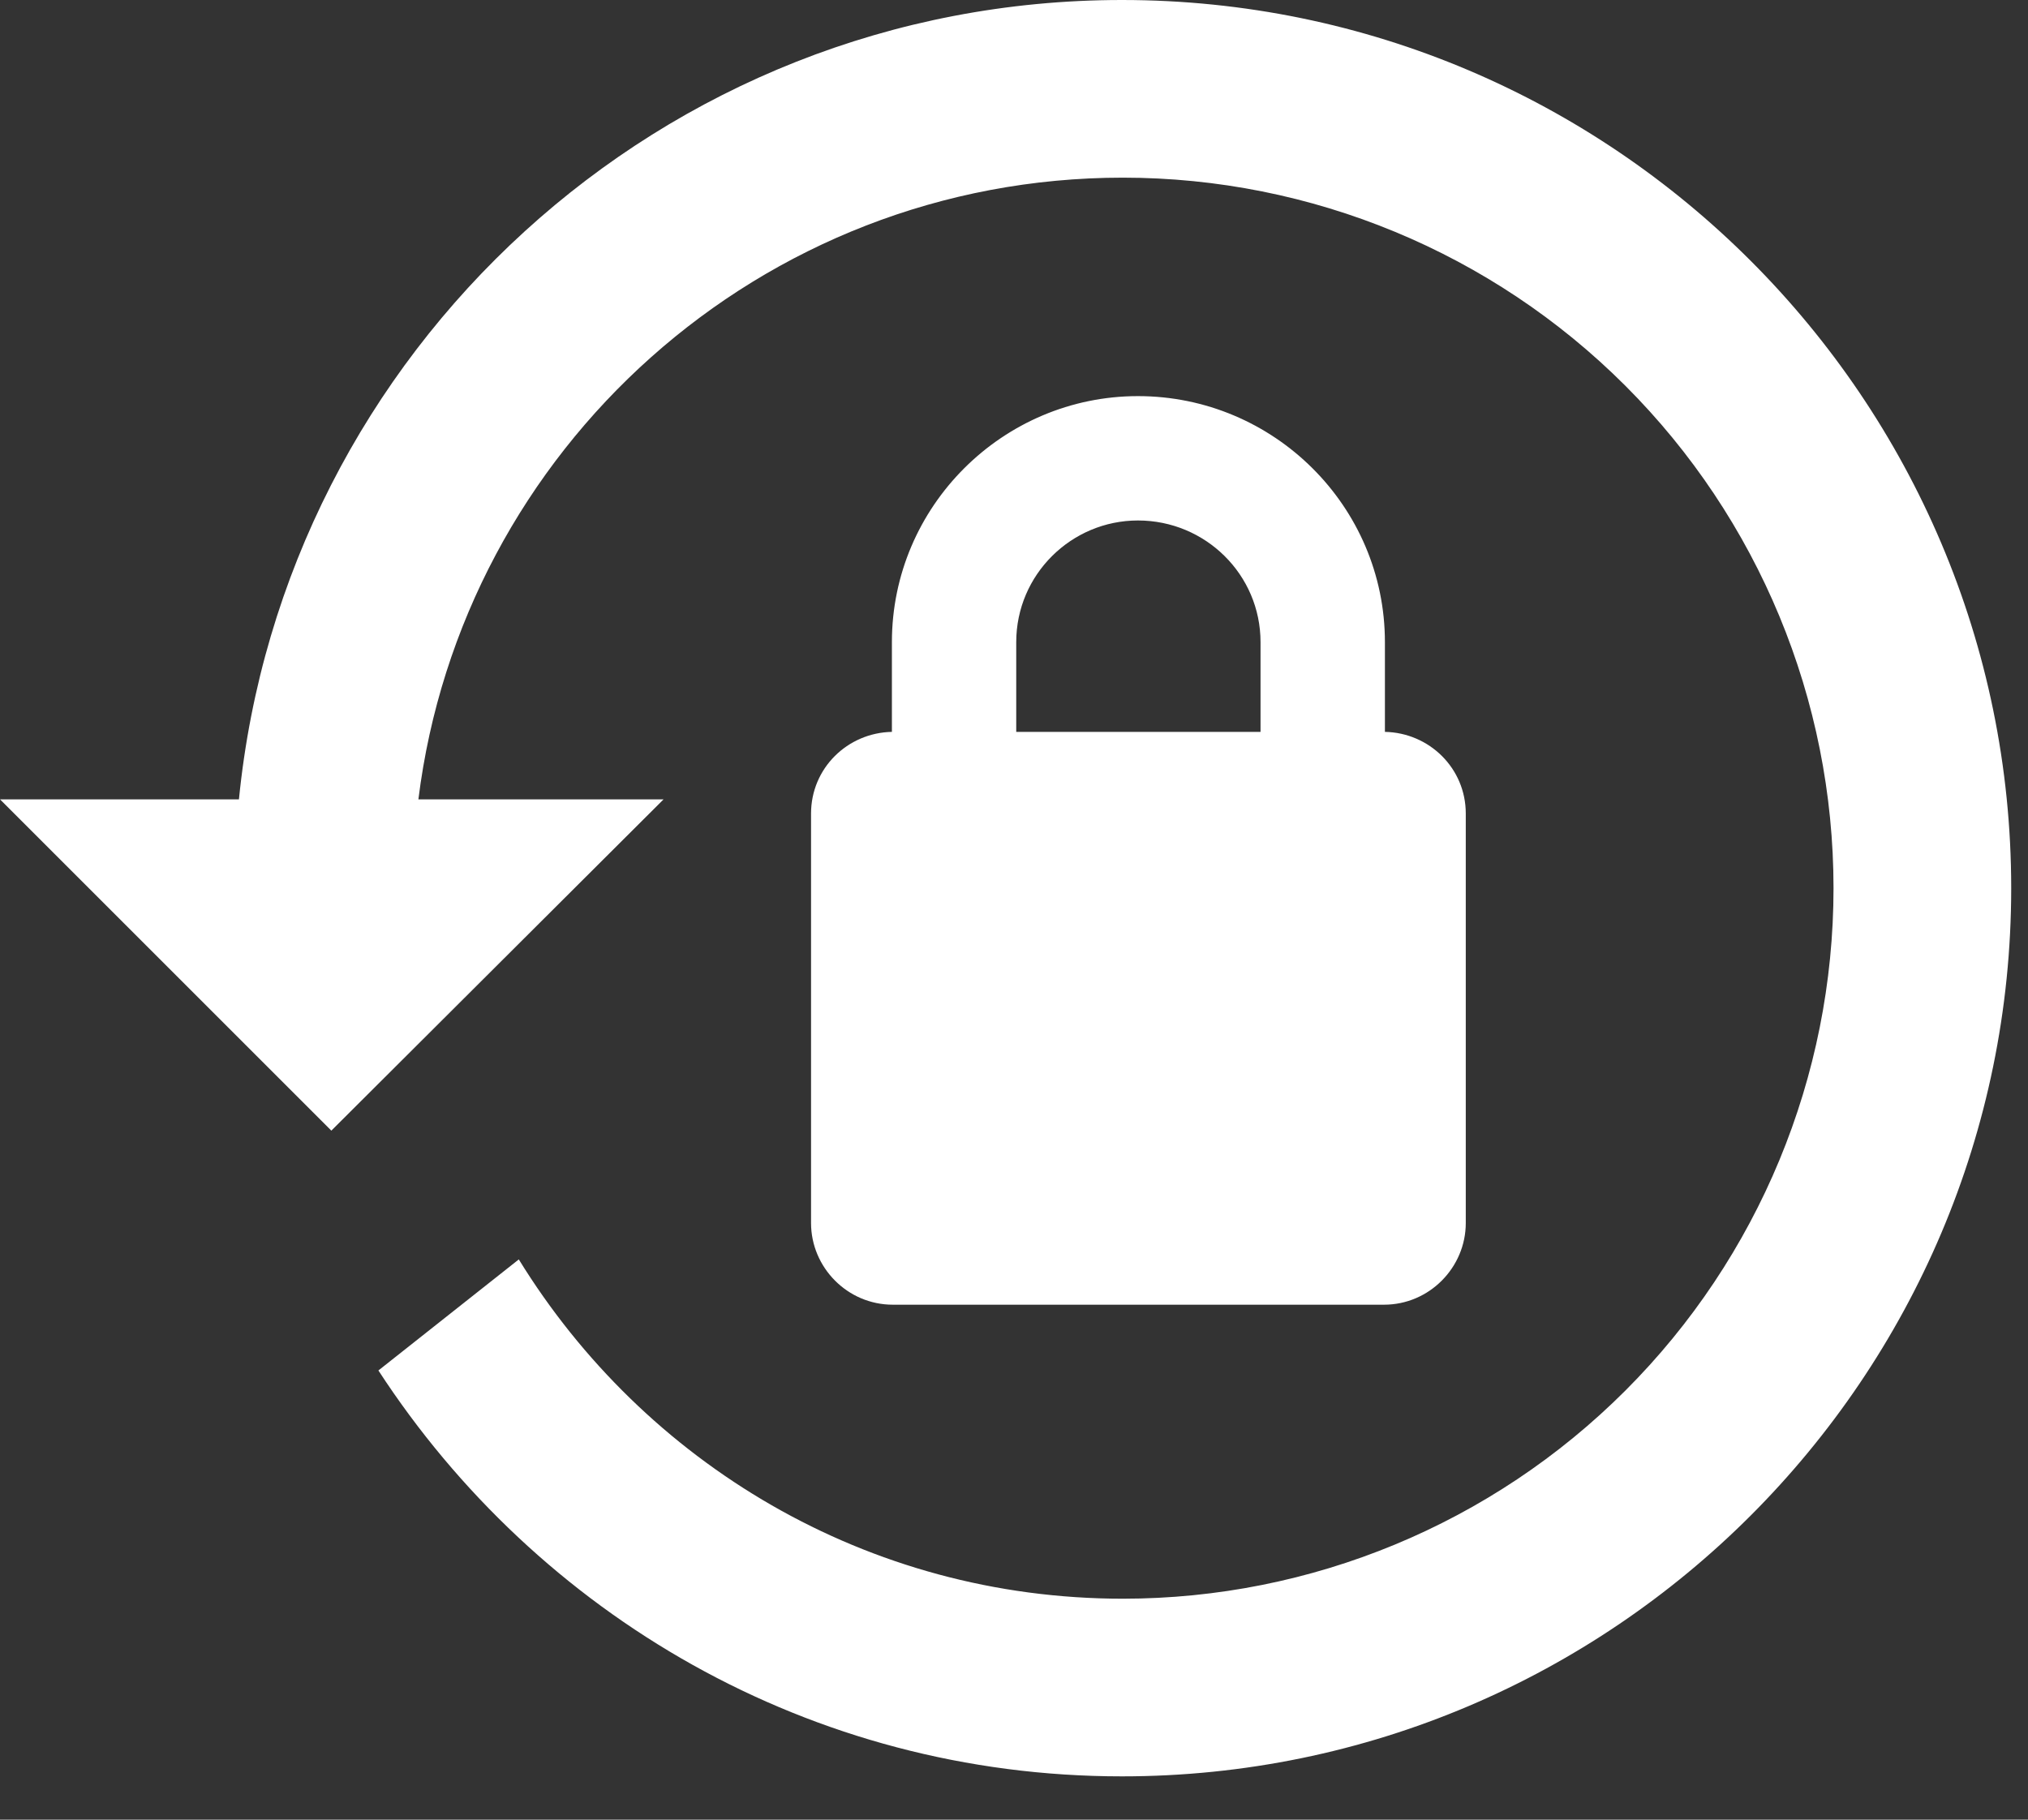 <svg width="39" height="35" viewBox="0 0 39 35" fill="none" xmlns="http://www.w3.org/2000/svg">
<rect x="0" y="0" width="39" height="35" fill="#333333" stroke="none"/>
<path d="M21.576 0C31.023 0 38.677 7.688 38.677 17.083C38.677 26.479 31.023 34.167 21.576 34.167C15.58 34.167 10.335 31.058 7.277 26.36L9.977 24.224C12.385 28.136 16.673 30.75 21.593 30.75C25.218 30.75 28.694 29.31 31.257 26.747C33.82 24.184 35.26 20.708 35.26 17.083C35.26 13.459 33.82 9.983 31.257 7.42C28.694 4.857 25.218 3.417 21.593 3.417C14.623 3.417 8.883 8.644 8.046 15.375H12.761L6.372 21.747L0 15.375H4.595C5.45 6.748 12.727 0 21.576 0ZM26.633 14.077C27.487 14.094 28.188 14.777 28.188 15.648V23.524C28.188 24.378 27.487 25.095 26.616 25.095H17.169C16.297 25.095 15.597 24.378 15.597 23.524V15.648C15.597 14.777 16.297 14.094 17.152 14.077V12.351C17.152 9.738 19.287 7.619 21.884 7.619C24.497 7.619 26.633 9.738 26.633 12.351V14.077ZM21.884 10.011C20.602 10.011 19.543 11.053 19.543 12.351V14.077H24.241V12.351C24.241 11.053 23.182 10.011 21.884 10.011Z" fill="white"/>
</svg>
